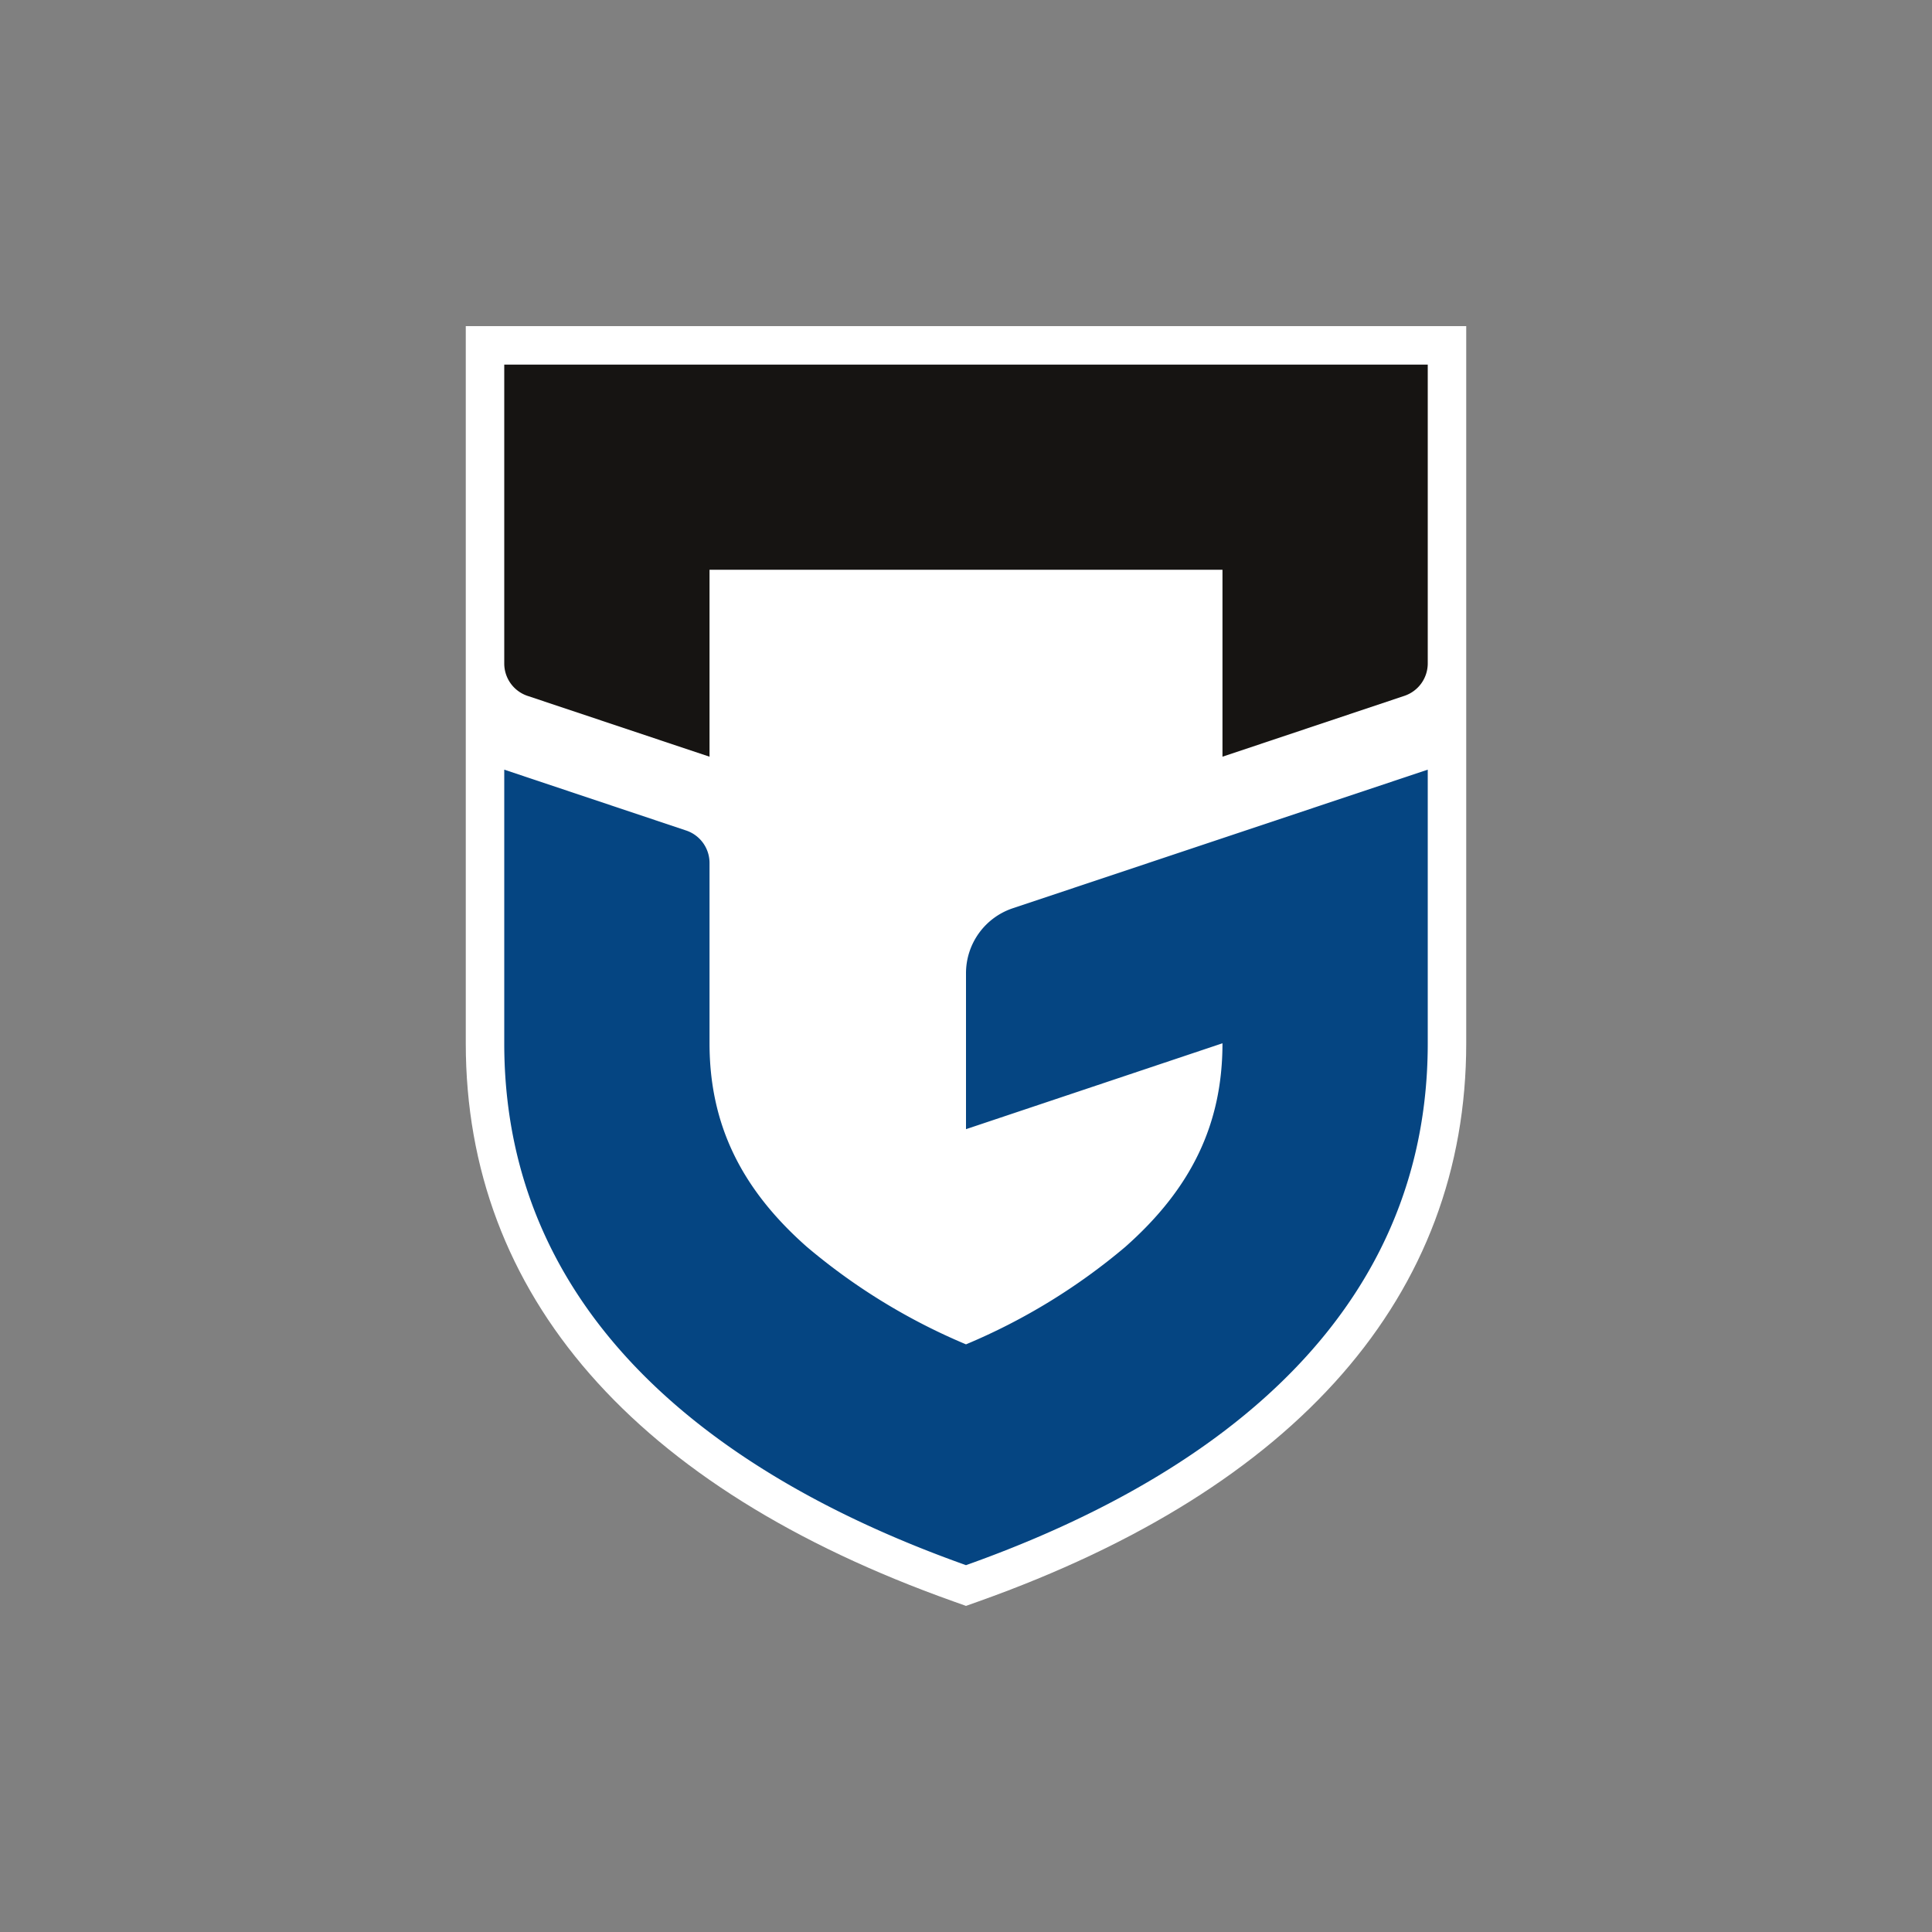 <svg id="Layer_1" data-name="Layer 1" xmlns="http://www.w3.org/2000/svg" viewBox="0 0 240 240"><rect x="0" y="0" width="240" height="240" fill="#808080" stroke="none"/><defs><style>.cls-1{fill:#fff;}.cls-2{fill:#054582;}.cls-3{fill:#161412;}</style></defs><path class="cls-1" d="M57.86,40.51V129.6c0,31.26,20.94,55.23,60.54,69.32l1.6.57,1.6-.57c39.6-14.09,60.54-38.06,60.54-69.32V40.51Z"/><path class="cls-2" d="M120,120.89v19.38l31.86-10.67c0,10-3.83,18-12.07,25.29A76.29,76.29,0,0,1,120,167a76.29,76.29,0,0,1-19.79-12.13C92,147.62,88.14,139.58,88.14,129.6V107.17a4.25,4.25,0,0,0-2.9-4l-22.6-7.56v34c0,39.56,36.06,57.24,57.36,64.82,21.3-7.58,57.36-25.26,57.36-64.82v-34L125.8,112.83A8.51,8.51,0,0,0,120,120.89Z"/><path class="cls-3" d="M88.14,70.78h63.72V94l22.6-7.56a4.25,4.25,0,0,0,2.9-4V45.29H62.64V82.45a4.24,4.24,0,0,0,2.91,4L88.14,94Z"/></svg>